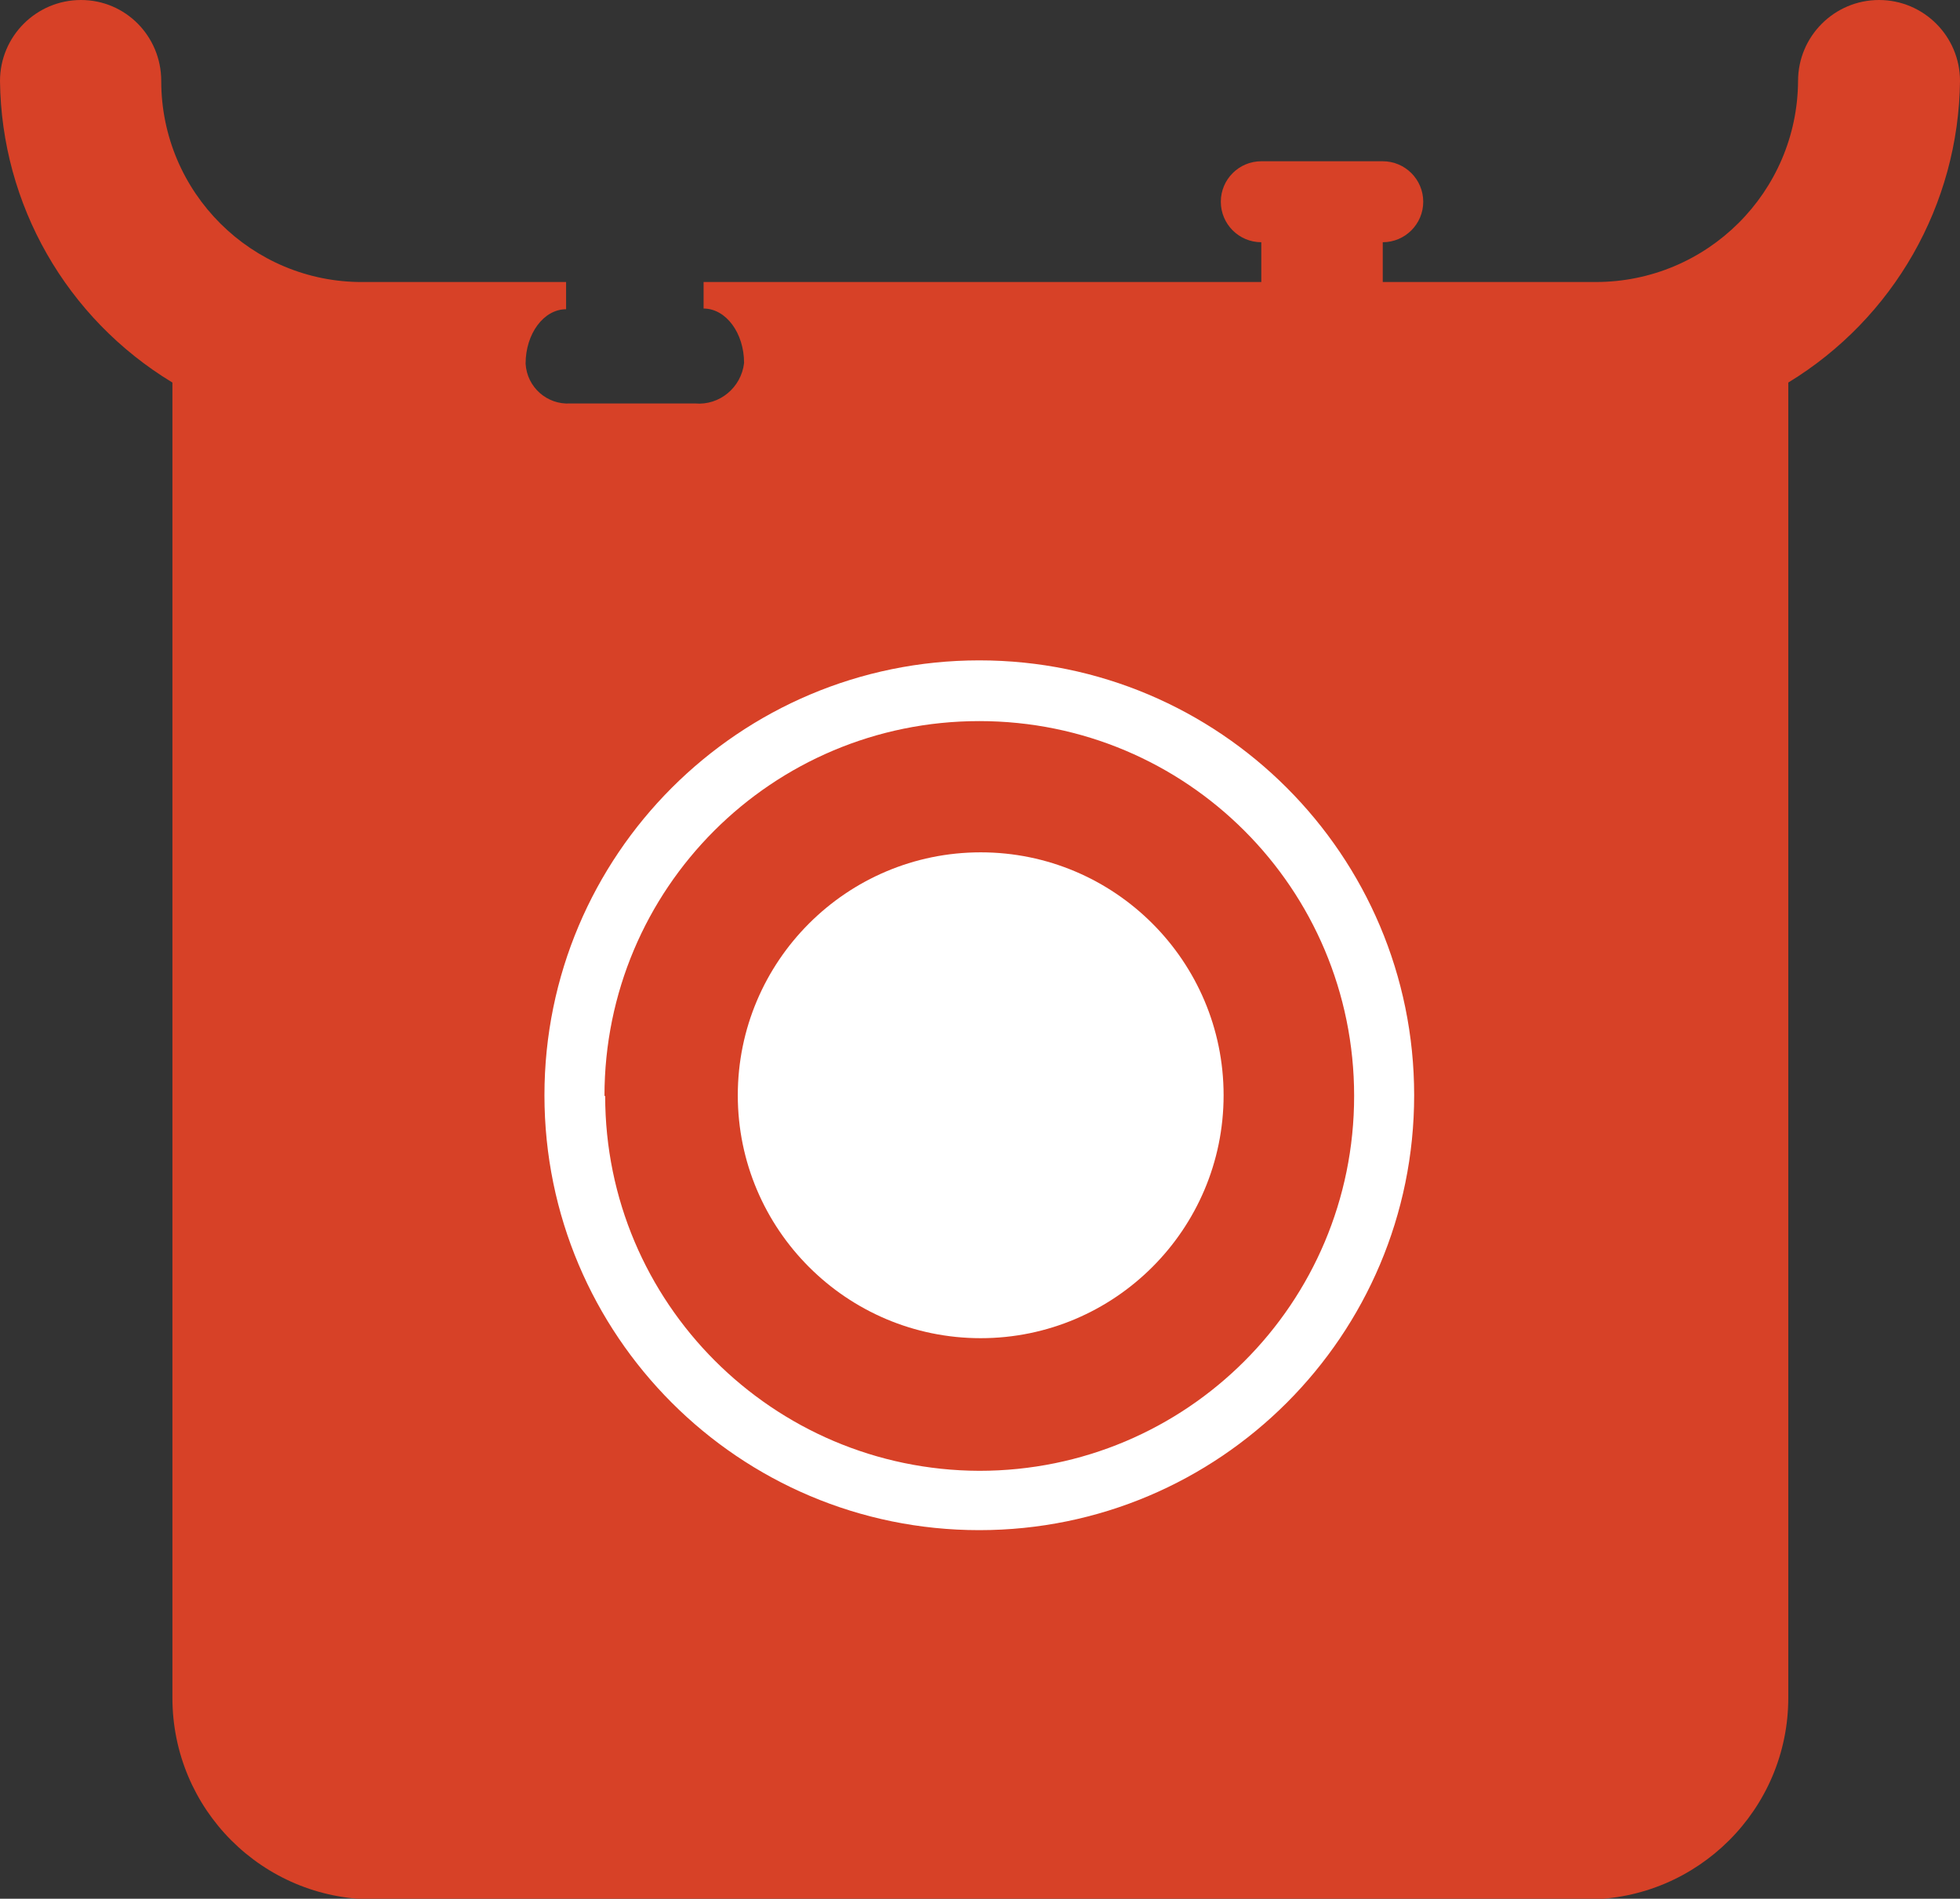 <?xml version="1.0" encoding="utf-8"?>
<!-- Generator: Adobe Illustrator 22.1.0, SVG Export Plug-In . SVG Version: 6.00 Build 0)  -->
<svg version="1.1" id="one-dot-one" xmlns="http://www.w3.org/2000/svg" xmlns:xlink="http://www.w3.org/1999/xlink" x="0px"
	 y="0px" viewBox="0 0 280.8 272" style="enable-background:new 0 0 280.8 272;" xml:space="preserve">
<rect x="0" y="0" width="280.8" height="272" fill="#333333" stroke="none"/>
<style type="text/css">
	.st0{fill:#D74127;}
	.st1{fill:#FFFFFF;}
</style>
<path class="st0" d="M227.1,40.4h1.5c16,0,28.9-12.9,29-28.8c0,0,0,0,0,0c0-6.4,5.2-11.6,11.6-11.6c6.4,0,11.6,5.2,11.6,11.6l0,0
	c-0.2,17.7-9.5,34-24.6,43.2v188.4c0,0,0,0,0,0c0,16-13,28.9-28.9,28.9H53.6l0,0c-16,0-28.9-12.9-28.9-28.9V54.8
	C9.5,45.6,0.2,29.3,0,11.6C0,5.2,5.2,0,11.6,0C18,0,23.1,5.2,23.1,11.6c0,16,13,28.9,28.9,28.8h29.1v3.9c-3.2,0-5.8,3.5-5.8,7.8l0,0
	c0.2,3.4,3.1,5.9,6.4,5.7l0,0h17.9c3.5,0.3,6.6-2.3,7-5.8c0-4.3-2.6-7.8-5.8-7.8v-3.8h79.9v-5.7c-3.2,0-5.8-2.6-5.8-5.8
	c0-3.2,2.6-5.8,5.8-5.8h17.4c3.2,0,5.8,2.6,5.8,5.8c0,3.2-2.6,5.8-5.8,5.8v5.7H227.1L227.1,40.4z"/>
<path class="st1" d="M140.3,219.2c-34.4,0-62.3-27.9-62.3-62.3s27.9-62.3,62.3-62.3s62.3,27.9,62.3,62.3S174.7,219.2,140.3,219.2z
	 M86.7,157c0,29.6,24,53.6,53.6,53.7c29.7,0,53.7-24,53.7-53.7s-24-53.7-53.7-53.7c-29.7,0-53.7,24-53.7,53.7H86.7z"/>
<path class="st1" d="M140.5,191.7L140.5,191.7c-19.2,0-34.8-15.6-34.8-34.8s15.6-34.8,34.8-34.8c19.2,0,34.8,15.6,34.8,34.8
	S159.7,191.7,140.5,191.7z"/>
</svg>
